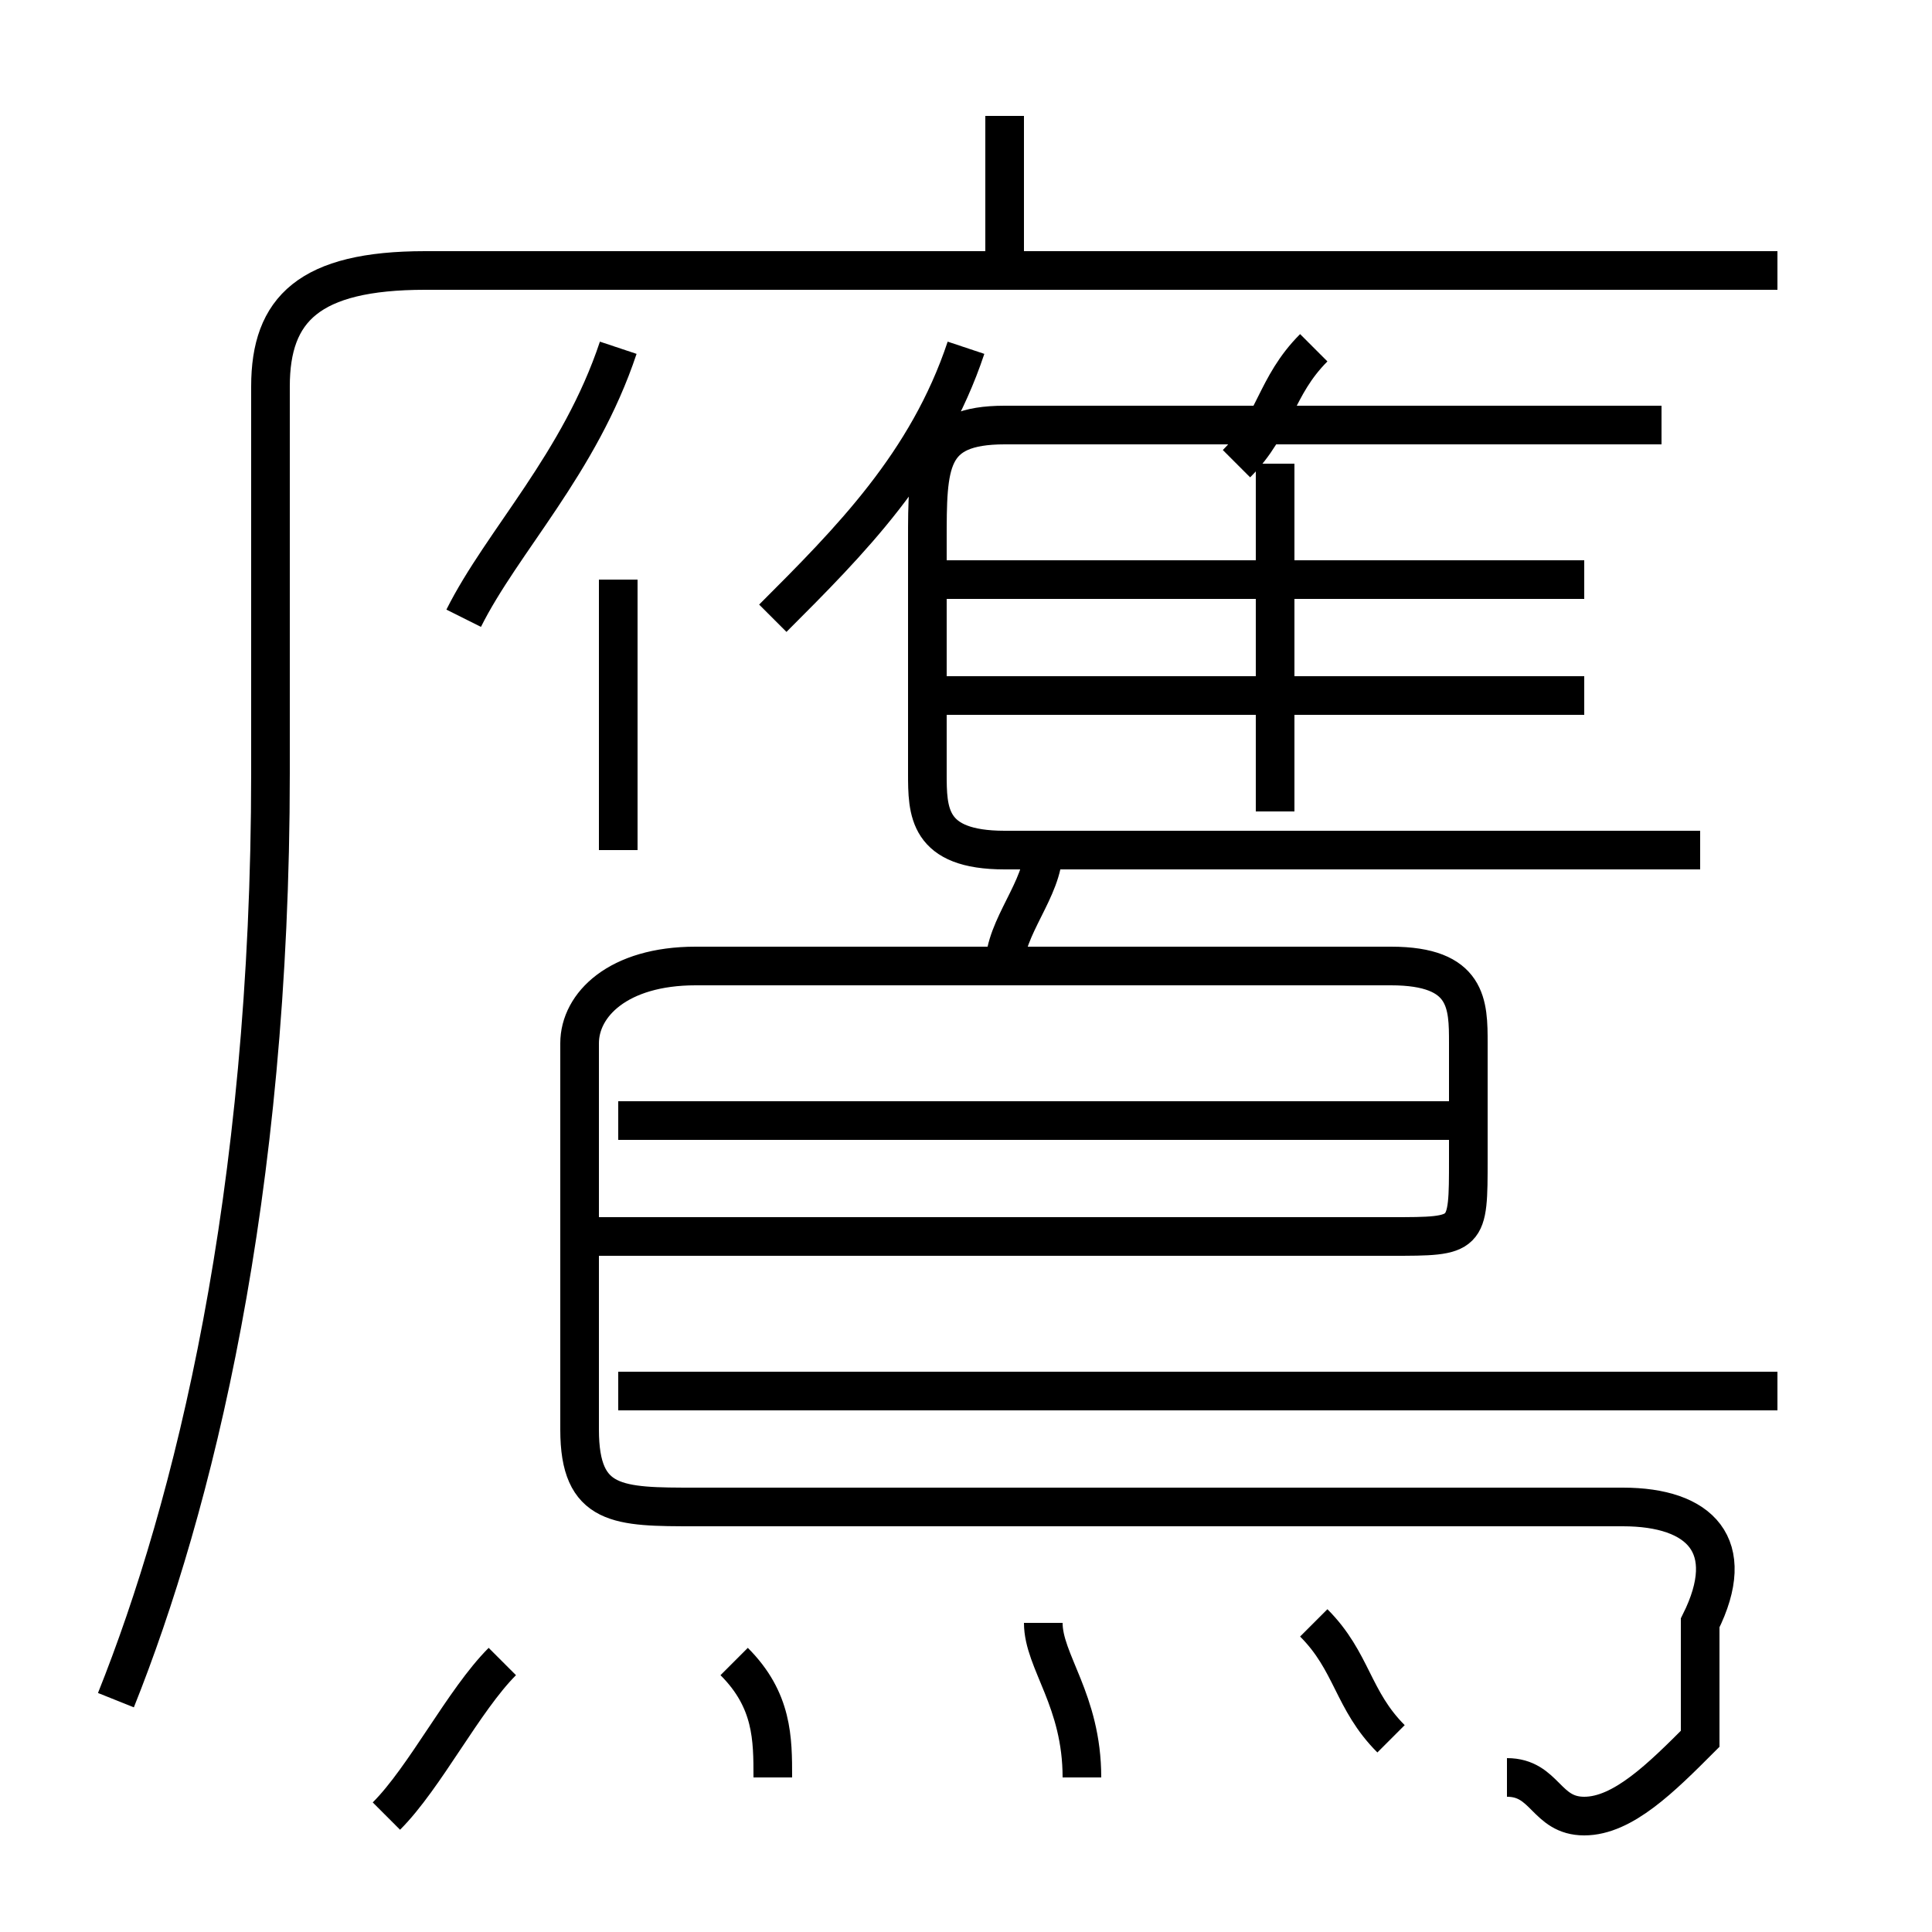 <?xml version='1.0' encoding='utf8'?>
<svg viewBox="0.0 -6.0 50.0 50.0" version="1.1" xmlns="http://www.w3.org/2000/svg">
<rect x="0.0" y="-6.0" width="50.0" height="50.0" fill="#808080" stroke="none"/>
<rect x="-1000" y="-1000" width="2000" height="2000" stroke="white" fill="white"/>
<g style="fill:white;stroke:#000000;  stroke-width:1">
<path d="M 3 0 C 5 -5 7 -13 7 -24 L 7 -34 C 7 -36 8 -37 11 -37 L 46 -37 M 10 3 C 11 2 12 0 13 -1 M 20 2 C 20 1 20 0 19 -1 M 28 2 C 28 0 27 -1 27 -2 M 36 1 C 35 0 35 -1 34 -2 M 39 2 C 40 2 40 3 41 3 C 42 3 43 2 44 1 C 44 0 44 -1 44 -2 C 45 -4 44 -5 42 -5 L 18 -5 C 16 -5 15 -5 15 -7 L 15 -17 C 15 -18 16 -19 18 -19 L 36 -19 C 38 -19 38 -18 38 -17 L 38 -14 C 38 -12 38 -12 36 -12 L 15 -12 M 46 -8 L 16 -8 M 16 -22 L 16 -29 M 38 -15 L 16 -15 M 12 -28 C 13 -30 15 -32 16 -35 M 26 -19 C 26 -20 27 -21 27 -22 M 20 -28 C 22 -30 24 -32 25 -35 M 41 -26 L 24 -26 M 33 -23 L 33 -32 M 44 -22 L 26 -22 C 24 -22 24 -23 24 -24 L 24 -30 C 24 -32 24 -33 26 -33 L 43 -33 M 41 -29 L 24 -29 M 26 -37 L 26 -41 M 32 -32 C 33 -33 33 -34 34 -35" transform="translate(0.0 38.0)" />
</g>
</svg>